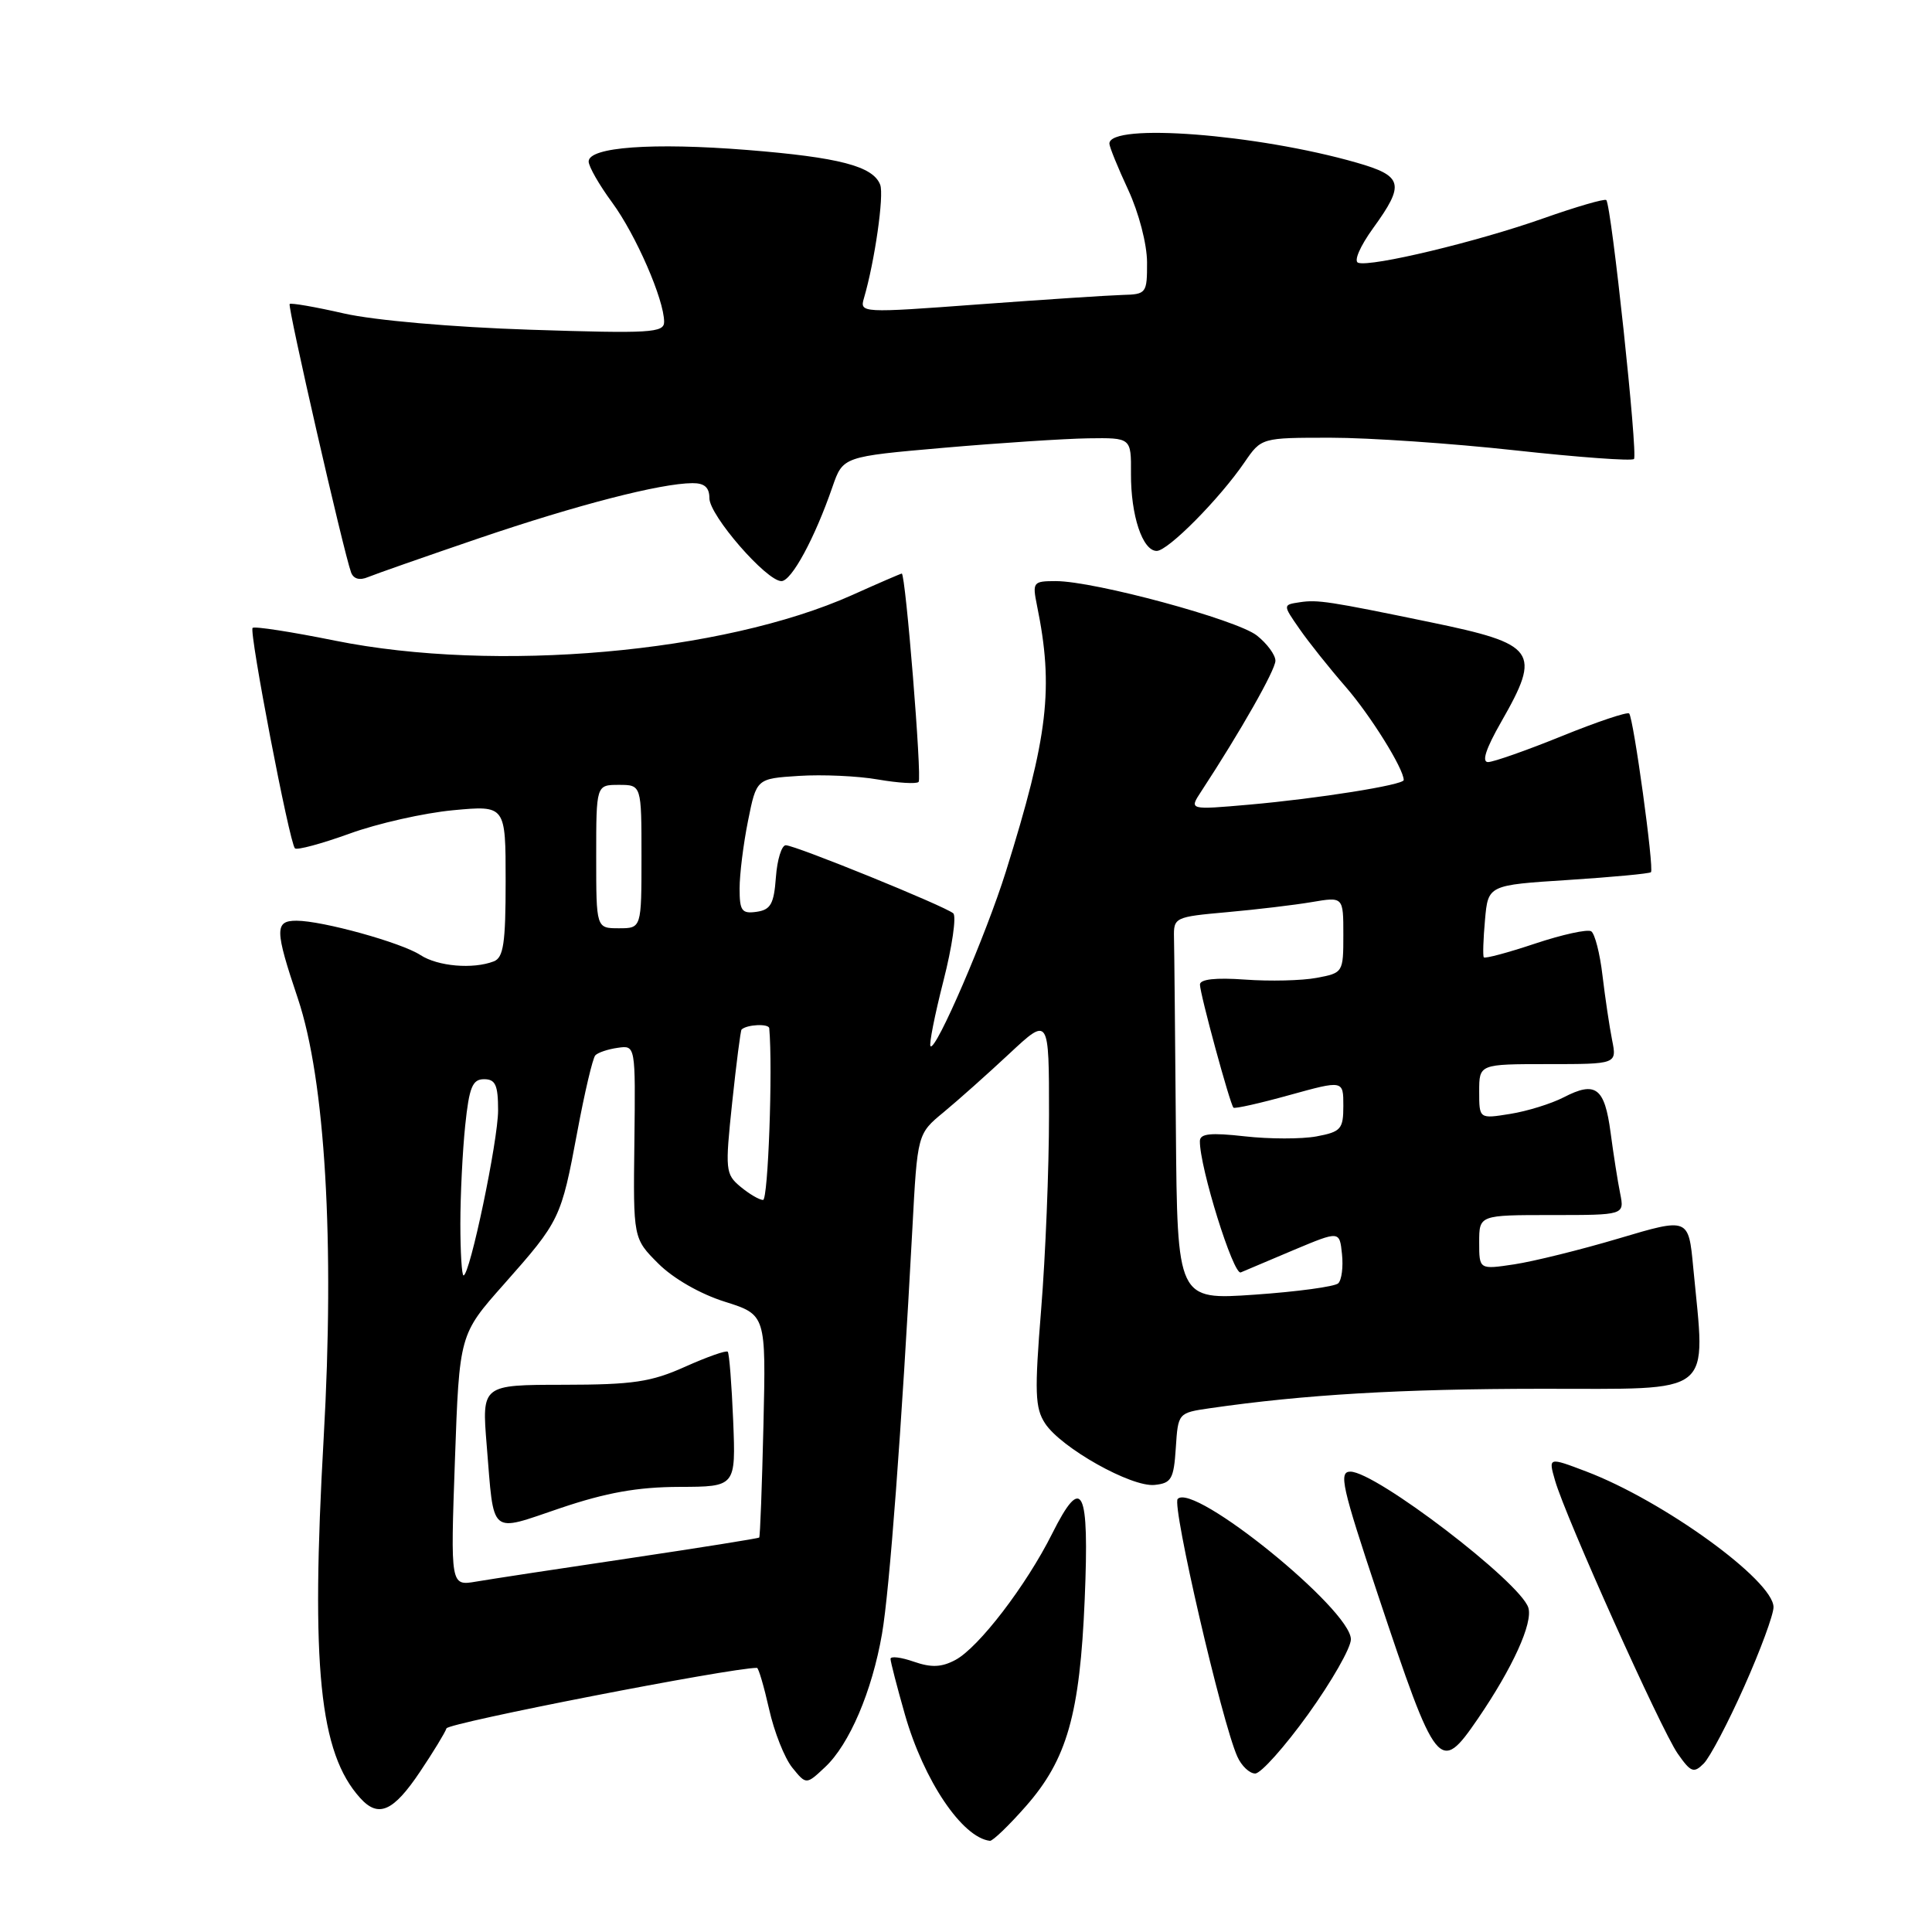 <?xml version="1.0" encoding="UTF-8" standalone="no"?>
<!DOCTYPE svg PUBLIC "-//W3C//DTD SVG 1.1//EN" "http://www.w3.org/Graphics/SVG/1.1/DTD/svg11.dtd" >
<svg xmlns="http://www.w3.org/2000/svg" xmlns:xlink="http://www.w3.org/1999/xlink" version="1.1" viewBox="0 0 256 256">
 <g >
 <path fill="currentColor"
d=" M 135.92 239.35 C 141.39 233.14 143.09 227.16 143.73 211.89 C 144.35 197.13 143.41 195.25 139.42 203.21 C 135.99 210.07 129.69 218.30 126.60 219.95 C 124.76 220.93 123.41 220.99 121.08 220.18 C 119.39 219.59 118.00 219.42 118.00 219.81 C 118.00 220.19 118.86 223.52 119.91 227.20 C 122.41 235.93 127.49 243.49 131.17 243.92 C 131.53 243.96 133.67 241.91 135.92 239.35 Z  M 55.66 234.76 C 57.40 232.17 58.97 229.59 59.16 229.02 C 59.40 228.29 96.79 221.00 100.30 221.00 C 100.51 221.00 101.23 223.46 101.91 226.47 C 102.58 229.48 103.96 232.96 104.98 234.22 C 106.83 236.50 106.83 236.50 109.33 234.15 C 112.55 231.14 115.55 224.11 116.87 216.50 C 117.87 210.73 119.46 189.51 120.89 162.87 C 121.56 150.24 121.56 150.24 125.03 147.38 C 126.94 145.80 130.86 142.31 133.75 139.61 C 139.00 134.71 139.00 134.71 139.00 147.71 C 139.00 154.86 138.53 166.45 137.96 173.47 C 137.07 184.51 137.14 186.56 138.48 188.61 C 140.60 191.85 149.93 197.09 153.00 196.76 C 155.22 196.53 155.53 195.98 155.80 191.86 C 156.10 187.23 156.11 187.21 160.30 186.60 C 172.82 184.79 185.65 184.03 204.25 184.02 C 227.53 184.00 226.00 185.22 224.36 167.93 C 223.74 161.35 223.74 161.35 214.53 164.09 C 209.46 165.60 203.22 167.14 200.66 167.53 C 196.00 168.23 196.00 168.23 196.00 164.61 C 196.00 161.00 196.00 161.00 205.62 161.00 C 215.25 161.00 215.25 161.00 214.68 158.14 C 214.36 156.57 213.79 152.93 213.41 150.06 C 212.62 144.11 211.43 143.21 207.20 145.40 C 205.55 146.25 202.36 147.24 200.10 147.60 C 196.00 148.26 196.00 148.26 196.00 144.63 C 196.00 141.00 196.00 141.00 205.12 141.00 C 214.25 141.00 214.25 141.00 213.61 137.80 C 213.26 136.04 212.69 132.21 212.34 129.27 C 212.00 126.34 211.32 123.70 210.84 123.40 C 210.35 123.10 207.01 123.83 203.41 125.03 C 199.82 126.23 196.76 127.05 196.61 126.85 C 196.47 126.66 196.54 124.43 196.77 121.89 C 197.18 117.28 197.18 117.28 207.80 116.60 C 213.64 116.22 218.58 115.76 218.76 115.57 C 219.20 115.14 216.45 95.12 215.87 94.54 C 215.63 94.30 211.62 95.64 206.97 97.53 C 202.31 99.42 197.90 100.97 197.18 100.98 C 196.30 100.99 196.89 99.19 198.93 95.63 C 204.27 86.29 203.60 85.35 189.50 82.44 C 176.09 79.67 174.58 79.44 172.23 79.80 C 169.97 80.14 169.97 80.14 172.18 83.32 C 173.39 85.07 176.15 88.53 178.30 91.00 C 181.61 94.81 186.00 101.86 186.00 103.36 C 186.00 104.01 174.60 105.82 165.53 106.62 C 157.56 107.32 157.56 107.32 159.14 104.91 C 164.36 96.94 169.00 88.77 169.00 87.55 C 169.00 86.78 167.89 85.27 166.53 84.20 C 163.85 82.10 145.02 77.00 139.91 77.00 C 136.88 77.00 136.78 77.13 137.41 80.25 C 139.64 91.15 138.90 97.53 133.28 115.50 C 130.66 123.87 124.00 139.33 123.30 138.63 C 123.08 138.41 123.85 134.52 125.01 129.97 C 126.17 125.43 126.75 121.40 126.31 121.02 C 125.20 120.06 105.37 112.00 104.12 112.00 C 103.57 112.00 102.98 113.91 102.81 116.25 C 102.55 119.78 102.12 120.55 100.25 120.82 C 98.29 121.10 98.00 120.69 98.00 117.74 C 98.00 115.86 98.50 111.82 99.12 108.75 C 100.24 103.17 100.24 103.17 105.87 102.81 C 108.97 102.61 113.68 102.82 116.35 103.29 C 119.02 103.75 121.44 103.90 121.72 103.61 C 122.19 103.15 119.99 76.00 119.49 76.00 C 119.37 76.00 116.40 77.28 112.89 78.86 C 95.75 86.52 65.66 89.17 44.40 84.89 C 38.62 83.72 33.70 82.96 33.47 83.20 C 32.98 83.69 38.35 111.68 39.08 112.41 C 39.35 112.68 42.61 111.80 46.32 110.46 C 50.03 109.11 56.20 107.72 60.04 107.36 C 67.00 106.71 67.00 106.71 67.00 116.75 C 67.00 124.98 66.72 126.90 65.42 127.39 C 62.66 128.45 58.01 128.05 55.71 126.55 C 53.19 124.90 42.72 122.00 39.29 122.00 C 36.38 122.00 36.40 123.18 39.47 132.31 C 43.09 143.11 44.36 164.60 42.89 190.50 C 41.17 220.91 42.32 232.27 47.73 238.25 C 50.14 240.92 52.11 240.06 55.66 234.76 Z  M 173.34 227.14 C 176.45 222.81 179.00 218.35 179.00 217.22 C 179.00 213.27 158.14 196.37 156.05 198.62 C 155.25 199.47 161.90 228.18 163.95 232.75 C 164.50 233.99 165.57 235.00 166.32 235.00 C 167.07 235.00 170.23 231.46 173.34 227.14 Z  M 231.12 223.47 C 233.26 218.68 235.00 213.95 235.00 212.96 C 235.00 209.43 220.42 198.87 210.19 194.98 C 205.16 193.07 205.16 193.07 206.05 196.17 C 207.42 200.97 220.08 229.15 222.29 232.34 C 224.04 234.85 224.43 235.00 225.75 233.68 C 226.57 232.86 228.99 228.26 231.12 223.47 Z  M 195.82 227.75 C 200.44 220.99 203.15 215.04 202.51 213.02 C 201.43 209.63 182.30 195.00 178.93 195.00 C 177.36 195.00 177.81 196.99 182.56 211.25 C 190.37 234.67 190.75 235.14 195.82 227.75 Z  M 63.50 71.31 C 76.48 66.90 87.49 64.05 91.75 64.02 C 93.35 64.01 94.00 64.59 94.00 66.02 C 94.00 68.30 101.56 77.00 103.54 77.00 C 104.88 77.00 107.96 71.32 110.31 64.50 C 111.70 60.50 111.70 60.50 125.10 59.33 C 132.47 58.69 141.06 58.13 144.19 58.08 C 149.89 58.00 149.89 58.00 149.86 62.75 C 149.83 68.30 151.39 73.00 153.27 73.00 C 154.76 73.00 161.58 66.12 164.91 61.25 C 167.14 58.00 167.14 58.00 176.32 58.00 C 181.37 58.00 192.36 58.75 200.74 59.67 C 209.13 60.59 216.22 61.11 216.51 60.82 C 217.05 60.28 213.52 27.18 212.84 26.51 C 212.63 26.30 208.87 27.39 204.48 28.94 C 195.75 32.03 181.70 35.40 179.97 34.82 C 179.35 34.62 180.21 32.64 181.94 30.24 C 186.19 24.38 185.92 23.32 179.75 21.55 C 166.54 17.76 147.00 16.26 147.00 19.03 C 147.00 19.45 148.12 22.21 149.49 25.15 C 150.90 28.19 151.98 32.34 151.99 34.75 C 152.00 38.86 151.90 39.00 148.75 39.08 C 146.96 39.13 138.39 39.69 129.70 40.33 C 114.10 41.49 113.90 41.47 114.48 39.50 C 115.91 34.63 117.16 25.87 116.63 24.48 C 115.69 22.02 111.20 20.85 99.00 19.87 C 86.46 18.87 78.00 19.48 78.00 21.40 C 78.00 22.06 79.40 24.51 81.11 26.83 C 84.26 31.12 88.00 39.70 88.00 42.65 C 88.00 44.10 86.20 44.21 70.25 43.69 C 59.90 43.35 49.62 42.45 45.60 41.54 C 41.80 40.67 38.56 40.11 38.38 40.28 C 38.08 40.59 45.52 73.11 46.52 75.85 C 46.84 76.71 47.65 76.94 48.76 76.47 C 49.72 76.07 56.35 73.75 63.50 71.31 Z  M 60.28 193.48 C 60.87 176.82 60.87 176.82 66.78 170.16 C 74.20 161.78 74.35 161.47 76.49 150.00 C 77.46 144.78 78.54 140.20 78.88 139.84 C 79.22 139.47 80.56 139.02 81.86 138.84 C 84.21 138.50 84.21 138.50 84.06 151.30 C 83.90 164.10 83.90 164.10 87.23 167.43 C 89.20 169.40 92.78 171.46 96.03 172.48 C 101.50 174.21 101.50 174.21 101.16 188.85 C 100.97 196.91 100.72 203.60 100.60 203.73 C 100.48 203.85 92.76 205.08 83.44 206.47 C 74.12 207.85 64.97 209.25 63.09 209.57 C 59.69 210.15 59.69 210.15 60.28 193.48 Z  M 90.00 197.02 C 97.50 197.00 97.50 197.00 97.15 188.25 C 96.95 183.44 96.63 179.33 96.43 179.11 C 96.23 178.90 93.68 179.80 90.78 181.10 C 86.28 183.12 83.90 183.48 74.67 183.49 C 63.84 183.50 63.84 183.50 64.49 191.50 C 65.49 203.69 64.74 203.05 74.26 199.83 C 80.33 197.78 84.47 197.04 90.00 197.02 Z  M 155.81 149.63 C 155.71 137.18 155.60 125.76 155.56 124.25 C 155.50 121.56 155.66 121.49 162.57 120.87 C 166.47 120.52 171.53 119.92 173.82 119.53 C 178.00 118.82 178.00 118.82 178.00 123.87 C 178.00 128.85 177.96 128.92 174.47 129.57 C 172.52 129.94 168.25 130.04 164.97 129.80 C 161.08 129.52 159.00 129.75 159.00 130.46 C 159.00 131.69 162.98 146.31 163.44 146.77 C 163.61 146.94 166.95 146.19 170.87 145.10 C 178.00 143.13 178.00 143.13 178.00 146.52 C 178.00 149.61 177.69 149.97 174.44 150.58 C 172.48 150.94 168.21 150.94 164.94 150.57 C 160.39 150.06 159.00 150.21 158.99 151.20 C 158.95 154.66 163.44 169.04 164.41 168.60 C 165.01 168.34 168.20 166.99 171.50 165.60 C 177.50 163.09 177.50 163.09 177.82 166.17 C 178.00 167.87 177.78 169.61 177.32 170.05 C 176.87 170.48 171.89 171.16 166.25 171.55 C 156.00 172.26 156.00 172.26 155.81 149.63 Z  M 61.00 162.15 C 61.00 158.38 61.29 152.53 61.64 149.15 C 62.17 144.05 62.60 143.00 64.14 143.00 C 65.65 143.00 66.00 143.77 66.00 147.13 C 66.00 151.13 62.26 169.00 61.42 169.00 C 61.19 169.00 61.00 165.92 61.00 162.15 Z  M 98.12 157.25 C 96.12 155.58 96.07 155.06 97.02 146.07 C 97.57 140.89 98.13 136.54 98.26 136.42 C 98.97 135.74 101.88 135.61 101.93 136.25 C 102.41 141.65 101.78 159.00 101.11 159.00 C 100.62 159.00 99.28 158.21 98.12 157.25 Z  M 79.00 113.50 C 79.00 104.00 79.00 104.00 82.00 104.00 C 85.00 104.00 85.00 104.00 85.00 113.50 C 85.00 123.00 85.00 123.00 82.00 123.00 C 79.00 123.00 79.00 123.00 79.00 113.50 Z "/>
</g>
</svg>
